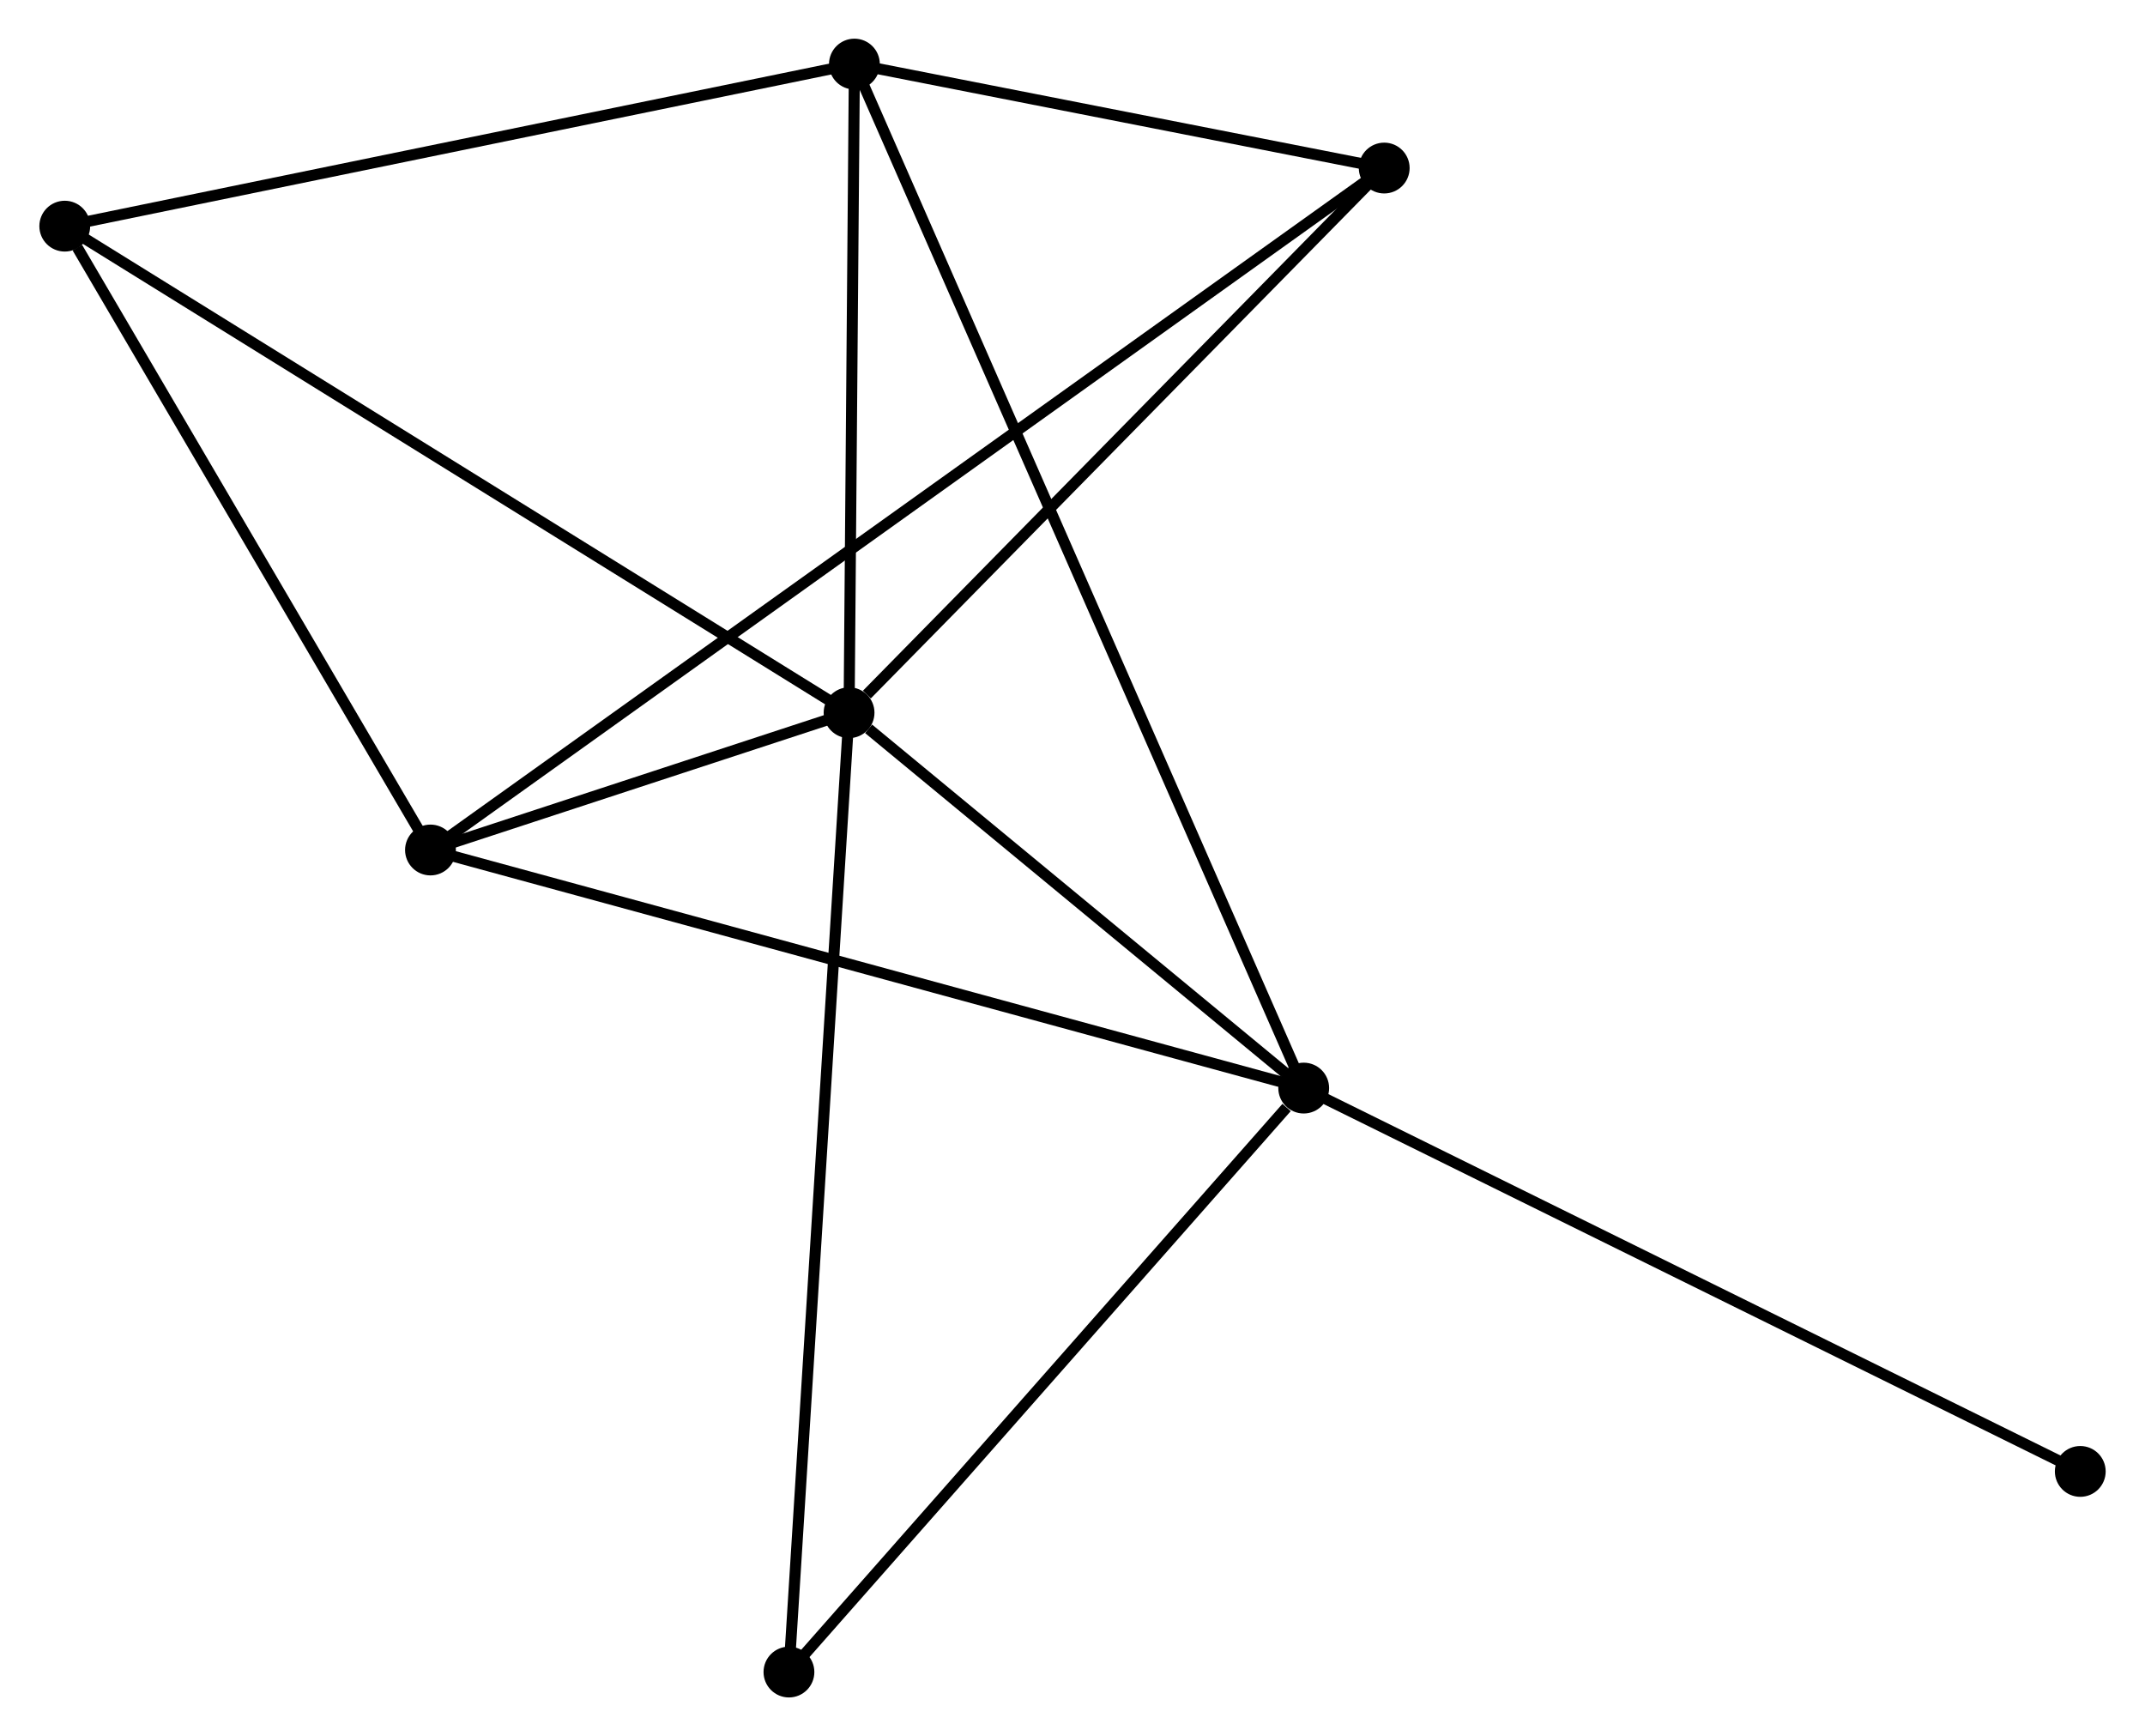 <?xml version="1.0" encoding="UTF-8" standalone="no"?>
<!DOCTYPE svg PUBLIC "-//W3C//DTD SVG 1.1//EN"
 "http://www.w3.org/Graphics/SVG/1.1/DTD/svg11.dtd">
<!-- Generated by graphviz version 2.36.0 (20140111.2315)
 -->
<!-- Title: %3 Pages: 1 -->
<svg width="194pt" height="157pt"
 viewBox="0.00 0.00 194.06 157.15" xmlns="http://www.w3.org/2000/svg" xmlns:xlink="http://www.w3.org/1999/xlink">
<g id="graph0" class="graph" transform="scale(1 1) rotate(0) translate(4 153.146)">
<title>%3</title>
<!-- 0 -->
<g id="node1" class="node"><title>0</title>
<ellipse fill="black" stroke="black" cx="72.803" cy="-88.635" rx="1.8" ry="1.8"/>
</g>
<!-- 1 -->
<g id="node2" class="node"><title>1</title>
<ellipse fill="black" stroke="black" cx="113.961" cy="-54.658" rx="1.8" ry="1.8"/>
</g>
<!-- 0&#45;&#45;1 -->
<g id="edge1" class="edge"><title>0&#45;&#45;1</title>
<path fill="none" stroke="black" d="M74.572,-87.175C81.342,-81.587 105.566,-61.589 112.245,-56.075"/>
</g>
<!-- 2 -->
<g id="node3" class="node"><title>2</title>
<ellipse fill="black" stroke="black" cx="34.908" cy="-76.208" rx="1.8" ry="1.8"/>
</g>
<!-- 0&#45;&#45;2 -->
<g id="edge2" class="edge"><title>0&#45;&#45;2</title>
<path fill="none" stroke="black" d="M70.766,-87.967C64.125,-85.789 43.163,-78.915 36.774,-76.82"/>
</g>
<!-- 3 -->
<g id="node4" class="node"><title>3</title>
<ellipse fill="black" stroke="black" cx="73.287" cy="-147.346" rx="1.8" ry="1.8"/>
</g>
<!-- 0&#45;&#45;3 -->
<g id="edge3" class="edge"><title>0&#45;&#45;3</title>
<path fill="none" stroke="black" d="M72.82,-90.589C72.893,-99.503 73.196,-136.272 73.27,-145.325"/>
</g>
<!-- 4 -->
<g id="node5" class="node"><title>4</title>
<ellipse fill="black" stroke="black" cx="121.25" cy="-137.935" rx="1.8" ry="1.8"/>
</g>
<!-- 0&#45;&#45;4 -->
<g id="edge4" class="edge"><title>0&#45;&#45;4</title>
<path fill="none" stroke="black" d="M74.415,-90.276C81.902,-97.894 113.203,-129.746 119.96,-136.623"/>
</g>
<!-- 5 -->
<g id="node6" class="node"><title>5</title>
<ellipse fill="black" stroke="black" cx="1.8" cy="-132.676" rx="1.8" ry="1.8"/>
</g>
<!-- 0&#45;&#45;5 -->
<g id="edge5" class="edge"><title>0&#45;&#45;5</title>
<path fill="none" stroke="black" d="M71.048,-89.724C61.225,-95.817 13.156,-125.632 3.494,-131.625"/>
</g>
<!-- 6 -->
<g id="node7" class="node"><title>6</title>
<ellipse fill="black" stroke="black" cx="67.36" cy="-1.8" rx="1.8" ry="1.8"/>
</g>
<!-- 0&#45;&#45;6 -->
<g id="edge6" class="edge"><title>0&#45;&#45;6</title>
<path fill="none" stroke="black" d="M72.69,-86.822C71.981,-75.521 68.18,-14.875 67.473,-3.604"/>
</g>
<!-- 1&#45;&#45;2 -->
<g id="edge7" class="edge"><title>1&#45;&#45;2</title>
<path fill="none" stroke="black" d="M112.007,-55.191C101.07,-58.172 47.552,-72.762 36.794,-75.694"/>
</g>
<!-- 1&#45;&#45;3 -->
<g id="edge8" class="edge"><title>1&#45;&#45;3</title>
<path fill="none" stroke="black" d="M113.111,-56.594C107.818,-68.657 79.411,-133.389 74.132,-145.421"/>
</g>
<!-- 1&#45;&#45;6 -->
<g id="edge9" class="edge"><title>1&#45;&#45;6</title>
<path fill="none" stroke="black" d="M112.411,-52.9C105.209,-44.731 75.1,-10.58 68.6,-3.207"/>
</g>
<!-- 7 -->
<g id="node8" class="node"><title>7</title>
<ellipse fill="black" stroke="black" cx="184.263" cy="-19.96" rx="1.8" ry="1.8"/>
</g>
<!-- 1&#45;&#45;7 -->
<g id="edge10" class="edge"><title>1&#45;&#45;7</title>
<path fill="none" stroke="black" d="M115.699,-53.8C125.341,-49.042 172.194,-25.917 182.328,-20.916"/>
</g>
<!-- 2&#45;&#45;4 -->
<g id="edge11" class="edge"><title>2&#45;&#45;4</title>
<path fill="none" stroke="black" d="M36.407,-77.28C46.887,-84.772 109.095,-129.246 119.71,-136.834"/>
</g>
<!-- 2&#45;&#45;5 -->
<g id="edge12" class="edge"><title>2&#45;&#45;5</title>
<path fill="none" stroke="black" d="M33.806,-78.087C28.78,-86.66 8.045,-122.025 2.94,-130.732"/>
</g>
<!-- 3&#45;&#45;4 -->
<g id="edge13" class="edge"><title>3&#45;&#45;4</title>
<path fill="none" stroke="black" d="M75.348,-146.942C83.237,-145.394 111.466,-139.855 119.25,-138.327"/>
</g>
<!-- 3&#45;&#45;5 -->
<g id="edge14" class="edge"><title>3&#45;&#45;5</title>
<path fill="none" stroke="black" d="M71.52,-146.984C61.715,-144.971 14.072,-135.194 3.768,-133.08"/>
</g>
</g>
</svg>
